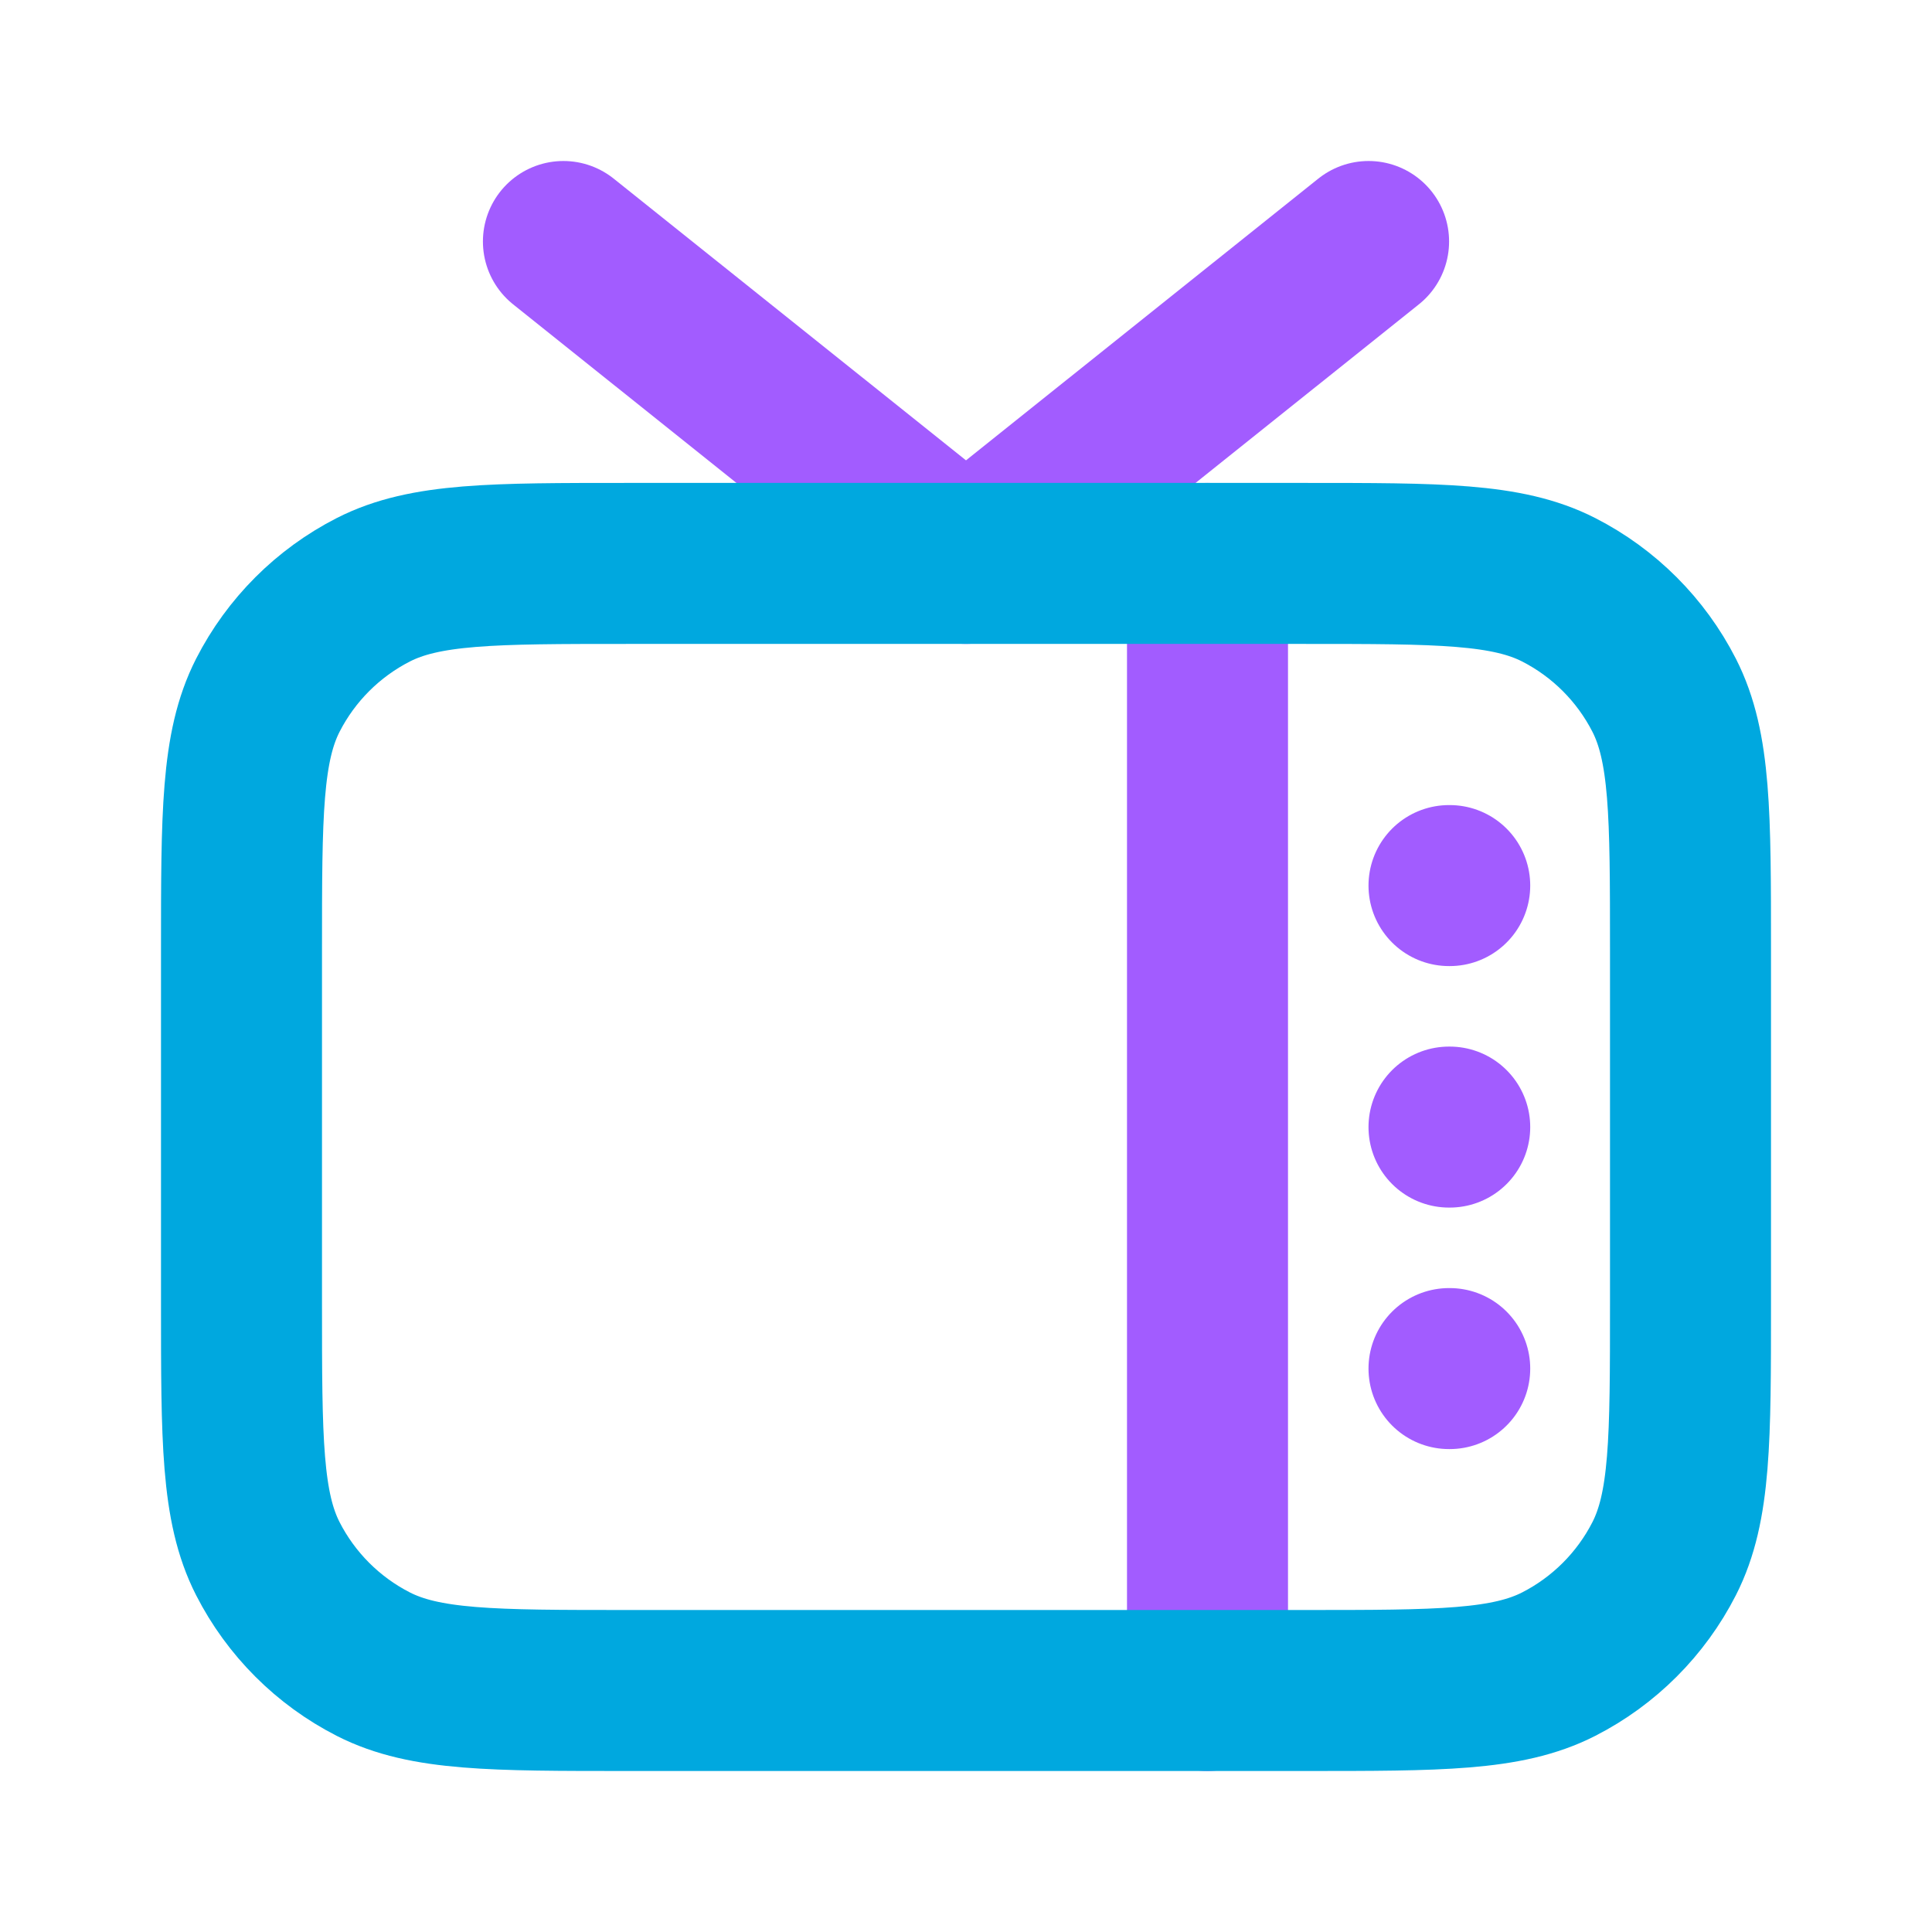 <?xml version="1.0" encoding="utf-8"?>
<!-- Generator: Adobe Illustrator 26.0.0, SVG Export Plug-In . SVG Version: 6.00 Build 0)  -->
<svg version="1.1" id="Layer_1" xmlns="http://www.w3.org/2000/svg" xmlns:xlink="http://www.w3.org/1999/xlink" x="0px" y="0px"
	 viewBox="0 0 800 800" style="enable-background:new 0 0 800 800;" xml:space="preserve">
<style type="text/css">
	.st0{fill:none;stroke:#A25CFF;stroke-width:66.667;stroke-linecap:round;stroke-linejoin:round;stroke-miterlimit:133.333;}
	.st1{fill:none;stroke:#00A8DF;stroke-width:66.667;stroke-linecap:round;stroke-linejoin:round;stroke-miterlimit:133.333;}
</style>
<line class="st0" x1="500" y1="233.3" x2="500" y2="700"/>
<line class="st0" x1="600" y1="366.7" x2="600.3" y2="366.7"/>
<line class="st0" x1="600" y1="466.7" x2="600.3" y2="466.7"/>
<line class="st0" x1="600" y1="566.7" x2="600.3" y2="566.7"/>
<polyline class="st0" points="566.7,100 400,233.3 233.3,100 "/>
<path class="st1" d="M260,700h280c56,0,84,0,105.4-10.9c18.8-9.6,34.1-24.9,43.7-43.7C700,624,700,596,700,540V393.3
	c0-56,0-84-10.9-105.4c-9.6-18.8-24.9-34.1-43.7-43.7C624,233.3,596,233.3,540,233.3H260c-56,0-84,0-105.4,10.9
	c-18.8,9.6-34.1,24.9-43.7,43.7C100,309.3,100,337.3,100,393.3V540c0,56,0,84,10.9,105.4c9.6,18.8,24.9,34.1,43.7,43.7
	C176,700,204,700,260,700z"/>
</svg>
